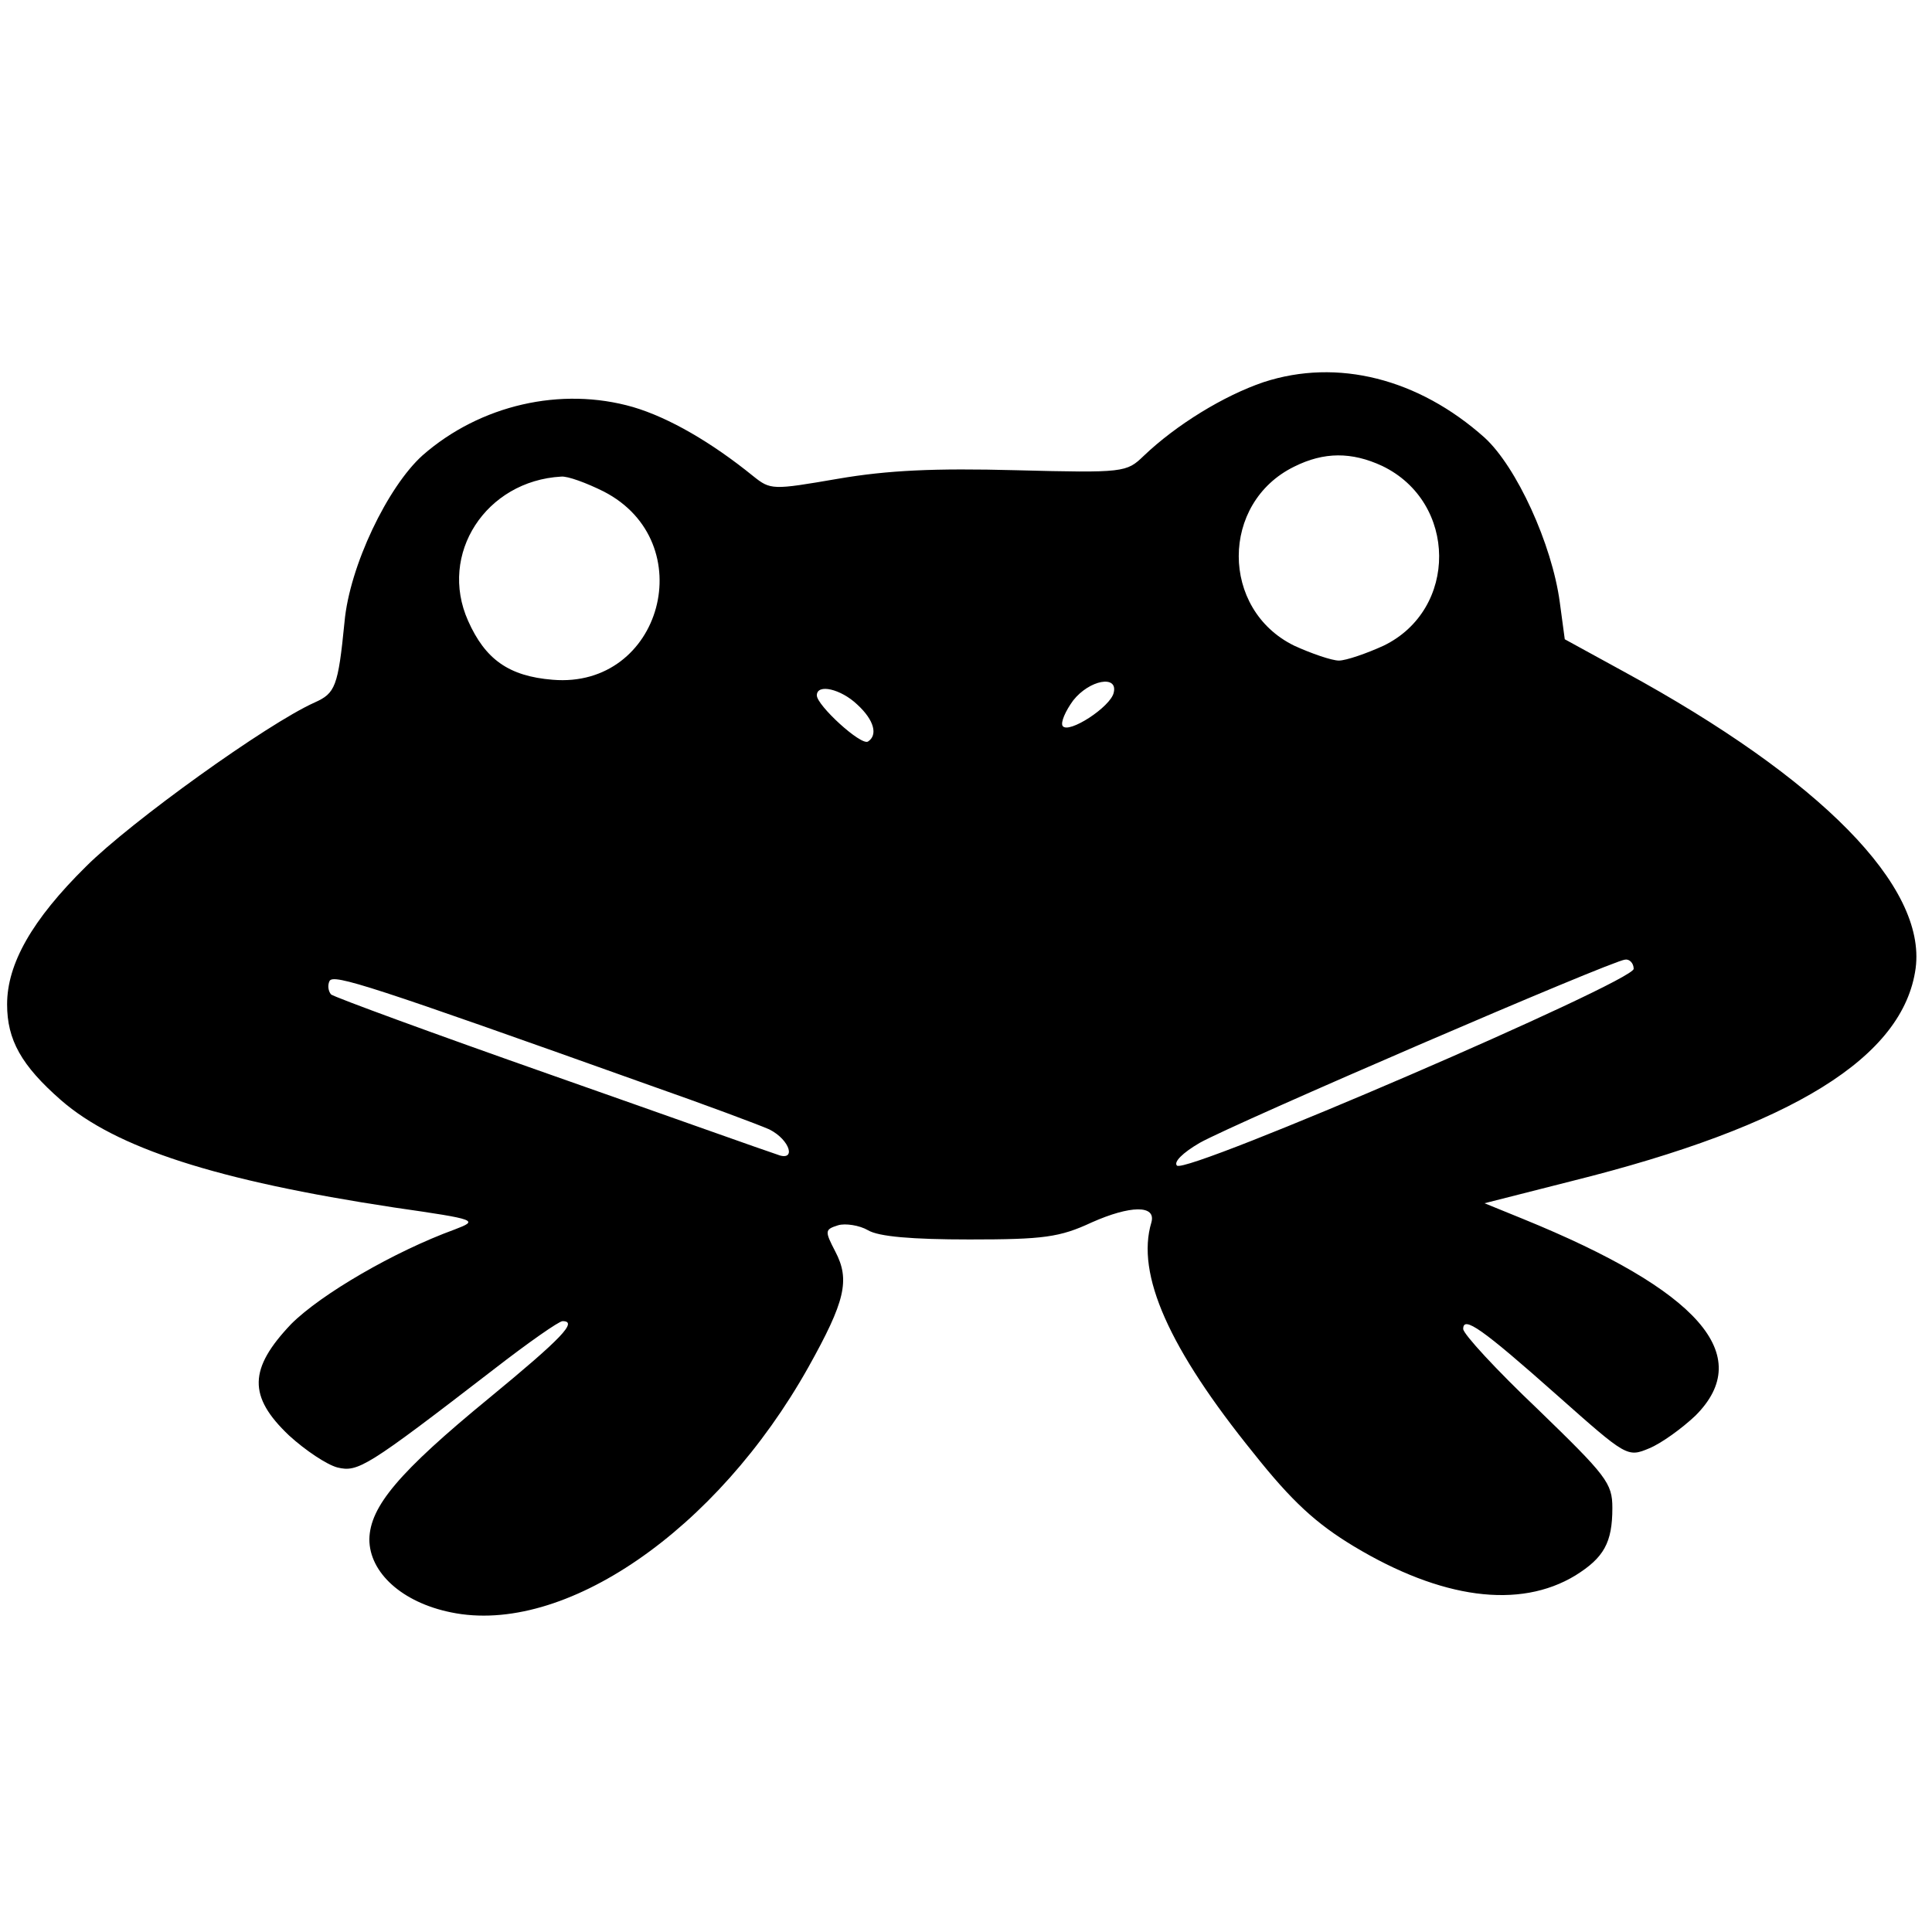 <?xml version="1.0" standalone="no"?>
<!DOCTYPE svg PUBLIC "-//W3C//DTD SVG 20010904//EN"
 "http://www.w3.org/TR/2001/REC-SVG-20010904/DTD/svg10.dtd">
<svg version="1.0" xmlns="http://www.w3.org/2000/svg"
 width="272pt" height="272pt" viewBox="0 0 272 272"
 preserveAspectRatio="xMidYMid meet">

<g transform="translate(0,272) scale(0.1,-0.1)"
fill="#000000" stroke="none">
<path d="M1779 2182 c-56 -19 -123 -60 -169 -104 -24 -23 -27 -24 -180 -20
-114 3 -180 0 -250 -12 -93 -16 -95 -16 -120 4 -58 47 -118 82 -169 97 -101
29 -215 3 -296 -68 -49 -44 -103 -156 -110 -235 -9 -91 -13 -100 -42 -113 -67
-30 -259 -168 -322 -231 -76 -75 -111 -137 -111 -194 0 -50 20 -86 76 -135 77
-67 218 -113 469 -151 118 -17 119 -18 85 -31 -85 -31 -188 -91 -230 -133 -60
-63 -61 -102 -3 -157 23 -21 53 -41 68 -45 29 -7 41 0 220 138 49 38 92 68 97
68 22 0 -1 -24 -103 -108 -128 -105 -168 -153 -169 -199 0 -47 46 -89 115
-103 159 -33 374 115 503 345 52 93 59 123 38 163 -15 29 -15 31 4 37 10 3 30
0 42 -7 15 -9 62 -13 143 -13 104 0 127 3 172 24 54 24 91 25 84 0 -22 -73 25
-178 144 -325 54 -68 88 -99 141 -131 123 -74 233 -89 312 -41 40 25 52 46 52
95 0 35 -8 45 -105 139 -58 55 -105 106 -105 113 0 19 26 1 133 -94 97 -86 98
-87 129 -74 17 7 46 28 65 46 85 85 5 176 -243 277 l-54 22 122 31 c313 78
468 175 485 300 15 115 -133 266 -410 417 l-84 46 -7 52 c-11 82 -61 191 -106
232 -93 83 -207 112 -311 78z m167 -118 c106 -51 107 -202 2 -253 -24 -11 -53
-21 -63 -21 -10 0 -39 10 -63 21 -104 51 -104 201 0 252 42 21 81 21 124 1z
m-1096 -36 c138 -71 82 -278 -72 -265 -62 5 -95 29 -119 83 -42 94 25 197 131
203 9 1 36 -9 60 -21z m718 -283 c-4 -20 -64 -59 -72 -47 -3 5 4 21 15 36 23
29 63 36 57 11z m-361 -17 c24 -22 29 -43 15 -52 -10 -6 -72 51 -72 65 0 17
34 9 57 -13z m1093 -372 c0 -18 -630 -290 -643 -277 -5 5 8 18 32 32 50 28
581 257 599 258 6 1 12 -5 12 -13z m-1385 -164 c77 -27 152 -55 168 -62 30
-15 39 -47 10 -35 -10 3 -153 54 -318 112 -165 58 -304 109 -309 113 -4 5 -5
13 -2 19 6 10 56 -6 451 -147z"/>
</g>
</svg>
